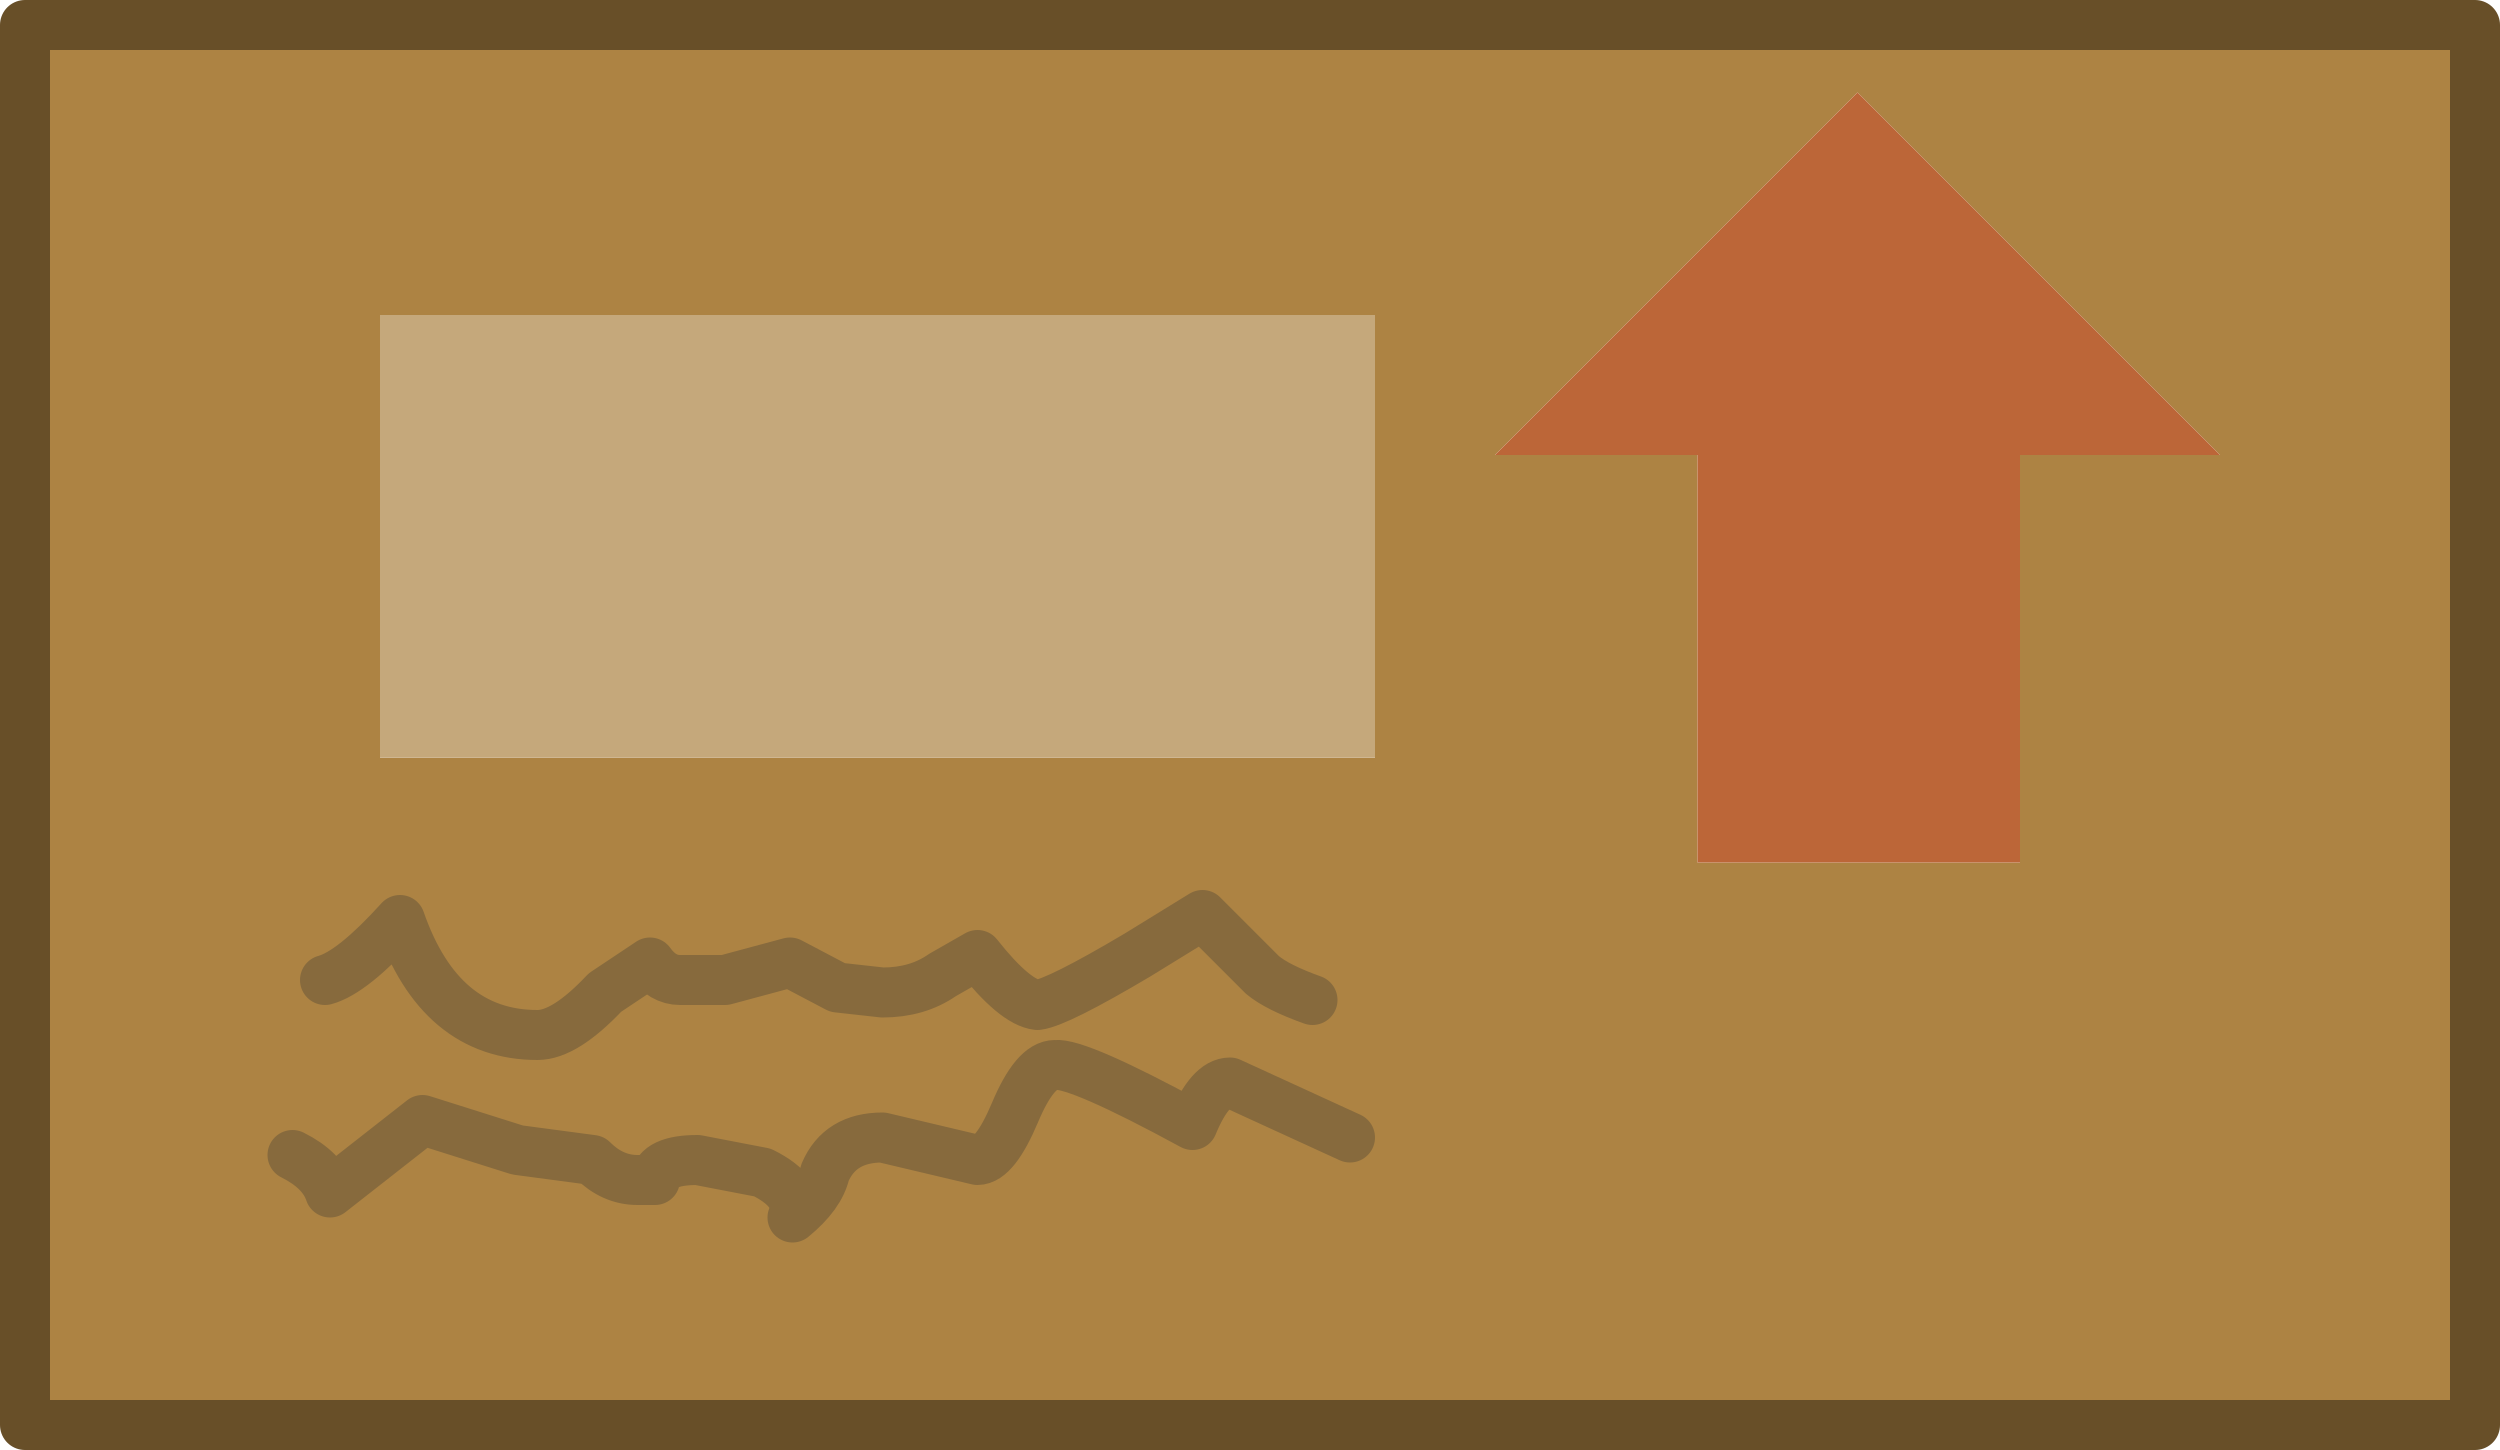
<svg xmlns="http://www.w3.org/2000/svg" version="1.1" xmlns:xlink="http://www.w3.org/1999/xlink" preserveAspectRatio="none" x="0px" y="0px" width="50px" height="29px" viewBox="-25 -29 50 29">
<defs>
<g id="Layer0_0_FILL">
<path fill="#AD8343" stroke="none" d="
M -24.5 -28.5
L -24.5 -0.5 24.5 -0.5 24.5 -28.5 -24.5 -28.5
M -17.4 -13.85
L -17.4 -22.7 2.5 -22.7 2.5 -13.85 -17.4 -13.85
M -11.4 -9.4
L -10.5 -9.4 -9.2 -9.75 -8.25 -9.25 -7.35 -9.15
Q -6.65 -9.15 -6.15 -9.5
L -5.45 -9.9
Q -4.7 -8.95 -4.25 -8.9 -3.85 -8.95 -2.25 -9.9
L -0.95 -10.7 0.25 -9.5
Q 0.55 -9.25 1.25 -9 0.55 -9.25 0.25 -9.5
L -0.95 -10.7 -2.25 -9.9
Q -3.85 -8.95 -4.25 -8.9 -4.7 -8.95 -5.45 -9.9
L -6.15 -9.5
Q -6.65 -9.15 -7.35 -9.15
L -8.25 -9.25 -9.2 -9.75 -10.5 -9.4 -11.4 -9.4
Q -11.75 -9.4 -12 -9.75
L -12.9 -9.15
Q -13.7 -8.3 -14.25 -8.3 -16.2 -8.3 -17 -10.6 -17.95 -9.55 -18.5 -9.4 -17.95 -9.55 -17 -10.6 -16.2 -8.3 -14.25 -8.3 -13.7 -8.3 -12.9 -9.15
L -12 -9.75
Q -11.75 -9.4 -11.4 -9.4
M -18.4 -5.15
Q -18.55 -5.6 -19.15 -5.9 -18.55 -5.6 -18.4 -5.15
L -16.55 -6.6 -14.65 -6 -13.15 -5.8
Q -12.75 -5.4 -12.25 -5.4
L -11.9 -5.4
Q -11.85 -5.8 -11.05 -5.8
L -9.75 -5.55
Q -8.95 -5.15 -9.15 -4.65 -8.6 -5.1 -8.5 -5.55 -8.2 -6.25 -7.35 -6.25
L -5.45 -5.8
Q -5.1 -5.8 -4.7 -6.75 -4.3 -7.7 -3.9 -7.7 -3.45 -7.75 -1.15 -6.5 -0.8 -7.35 -0.4 -7.35
L 2 -6.25 -0.4 -7.35
Q -0.8 -7.35 -1.15 -6.5 -3.45 -7.75 -3.9 -7.7 -4.3 -7.7 -4.7 -6.75 -5.1 -5.8 -5.45 -5.8
L -7.35 -6.25
Q -8.2 -6.25 -8.5 -5.55 -8.6 -5.1 -9.15 -4.65 -8.95 -5.15 -9.75 -5.55
L -11.05 -5.8
Q -11.85 -5.8 -11.9 -5.4
L -12.25 -5.4
Q -12.75 -5.4 -13.15 -5.8
L -14.65 -6 -16.55 -6.6 -18.4 -5.15
M 8.95 -11.75
L 8.95 -19.9 4.9 -19.9 12.15 -27.15 19.4 -19.9 15.4 -19.9 15.4 -11.75 8.95 -11.75 Z"/>

<path fill="#BC6638" stroke="none" d="
M 8.95 -19.9
L 8.95 -11.75 15.4 -11.75 15.4 -19.9 19.4 -19.9 12.15 -27.15 4.9 -19.9 8.95 -19.9 Z"/>

<path fill="#C5A87B" stroke="none" d="
M -17.4 -22.7
L -17.4 -13.85 2.5 -13.85 2.5 -22.7 -17.4 -22.7 Z"/>
</g>

<path id="Layer0_0_1_STROKES" stroke="#684F28" stroke-width="1" stroke-linejoin="round" stroke-linecap="round" fill="none" d="
M 24.5 -0.5
L -24.5 -0.5 -24.5 -28.5 24.5 -28.5 24.5 -0.5 Z"/>

<path id="Layer0_0_2_STROKES" stroke="#876A3D" stroke-width="1" stroke-linejoin="round" stroke-linecap="round" fill="none" d="
M -18.5 -9.4
Q -17.95 -9.55 -17 -10.6 -16.2 -8.3 -14.25 -8.3 -13.7 -8.3 -12.9 -9.15
L -12 -9.75
Q -11.75 -9.4 -11.4 -9.4
L -10.5 -9.4 -9.2 -9.75 -8.25 -9.25 -7.35 -9.15
Q -6.65 -9.15 -6.15 -9.5
L -5.45 -9.9
Q -4.7 -8.95 -4.25 -8.9 -3.85 -8.95 -2.25 -9.9
L -0.95 -10.7 0.25 -9.5
Q 0.55 -9.25 1.25 -9
M 2 -6.25
L -0.4 -7.35
Q -0.8 -7.35 -1.15 -6.5 -3.45 -7.75 -3.9 -7.7 -4.3 -7.7 -4.7 -6.75 -5.1 -5.8 -5.45 -5.8
L -7.35 -6.25
Q -8.2 -6.25 -8.5 -5.55 -8.6 -5.1 -9.15 -4.65 -8.95 -5.15 -9.75 -5.55
L -11.05 -5.8
Q -11.85 -5.8 -11.9 -5.4
L -12.25 -5.4
Q -12.75 -5.4 -13.15 -5.8
L -14.65 -6 -16.55 -6.6 -18.4 -5.15
Q -18.55 -5.6 -19.15 -5.9"/>
</defs>

<g transform="matrix( 1, 0, 0, 1, 0,0) ">
<use xlink:href="#Layer0_0_FILL"/>

<use xlink:href="#Layer0_0_1_STROKES"/>

<use xlink:href="#Layer0_0_2_STROKES"/>
</g>
</svg>
